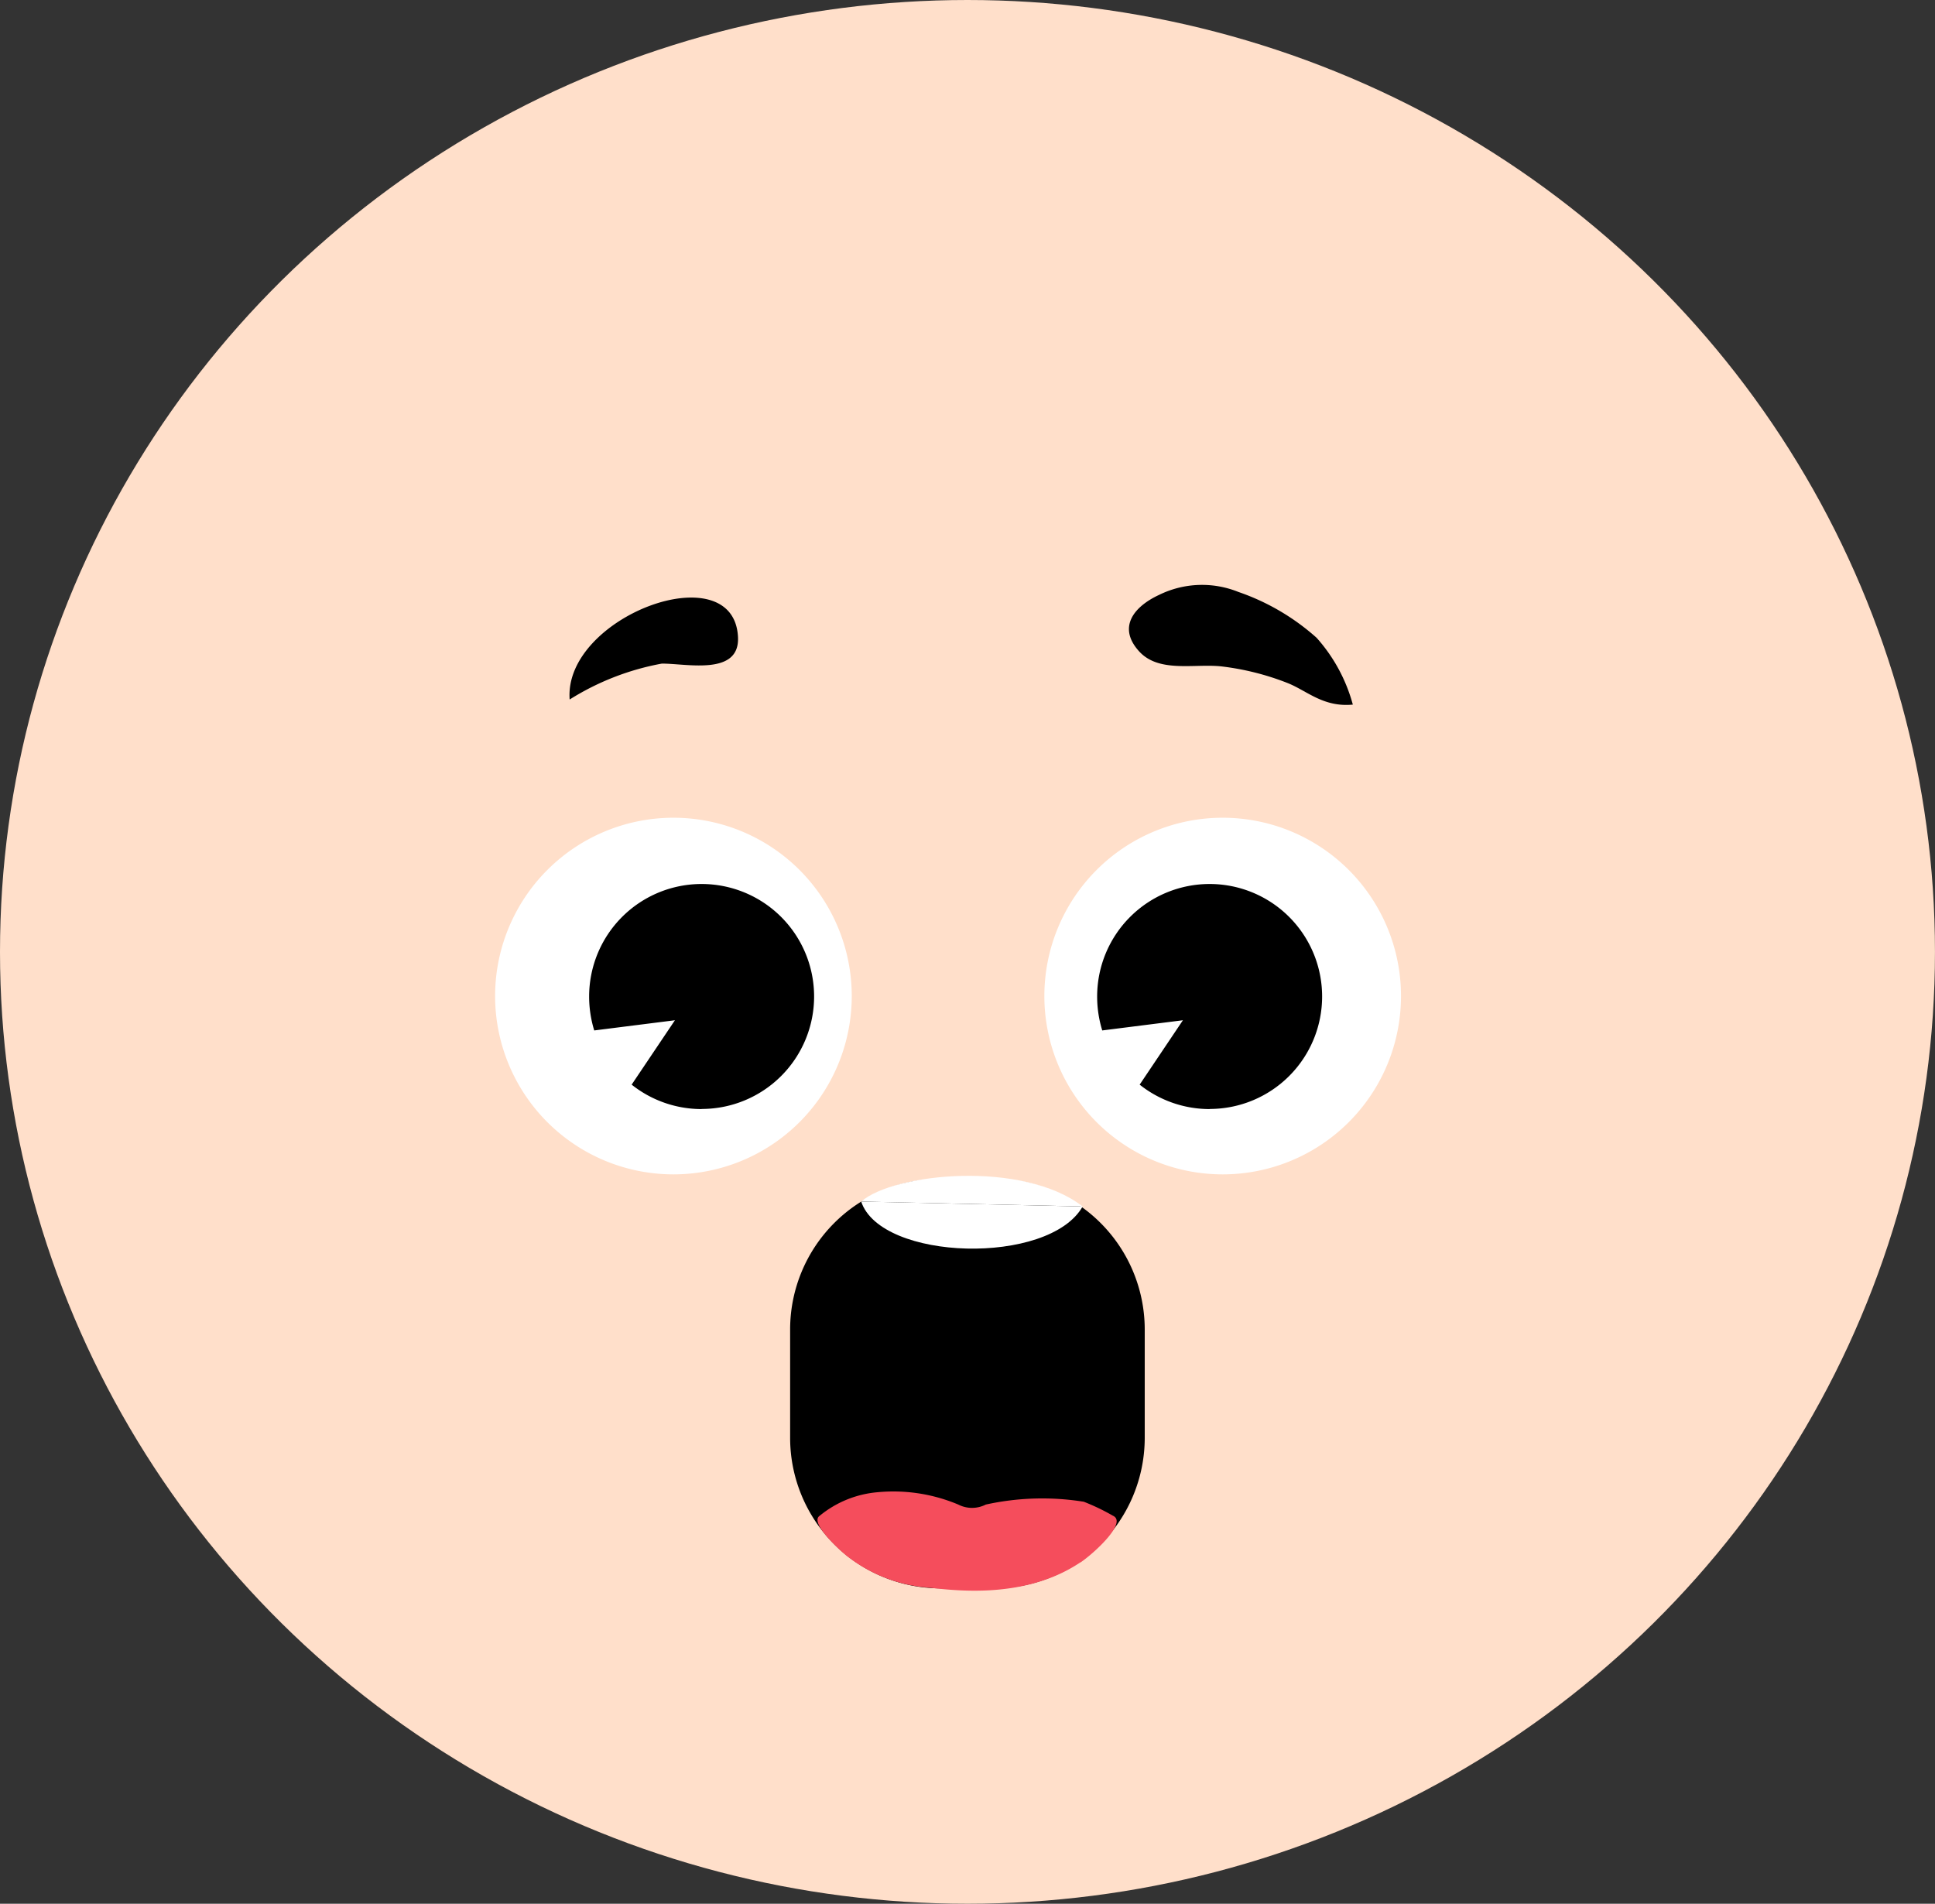 <svg xmlns="http://www.w3.org/2000/svg" xmlns:xlink="http://www.w3.org/1999/xlink" width="68.363" height="67.26" viewBox="0 0 68.363 67.26">
  <rect x="0" y="0" width="68.363" height="67.26" fill="#333333" stroke="none"/>
  <defs>
    <clipPath id="clip-path">
      <ellipse id="Ellipse_7" data-name="Ellipse 7" cx="34.181" cy="33.63" rx="34.181" ry="33.63" fill="none"/>
    </clipPath>
    <linearGradient id="linear-gradient" x1="-3.078" y1="1.022" x2="-3.072" y2="1.022" gradientUnits="objectBoundingBox">
      <stop offset="0" stop-color="#2658ff"/>
      <stop offset="0.331" stop-color="#ffdfca"/>
      <stop offset="1" stop-color="#ffdfca"/>
    </linearGradient>
  </defs>
  <g id="Group_740" data-name="Group 740" transform="translate(-818.328 156.052)">
    <g id="Group_739" data-name="Group 739" transform="translate(818.328 -156.052)" clip-path="url(#clip-path)">
      <rect id="Rectangle_697" data-name="Rectangle 697" width="68.362" height="67.26" transform="translate(0 0)" fill="url(#linear-gradient)"/>
    </g>
    <path id="Path_126" data-name="Path 126" d="M608.039,81.781a6.3,6.3,0,1,0-6.3,6.3,6.3,6.3,0,0,0,6.3-6.3" transform="translate(240.381 -202.642)" fill="#fff" fill-rule="evenodd"/>
    <path id="Path_127" data-name="Path 127" d="M658.738,81.781a6.3,6.3,0,1,0-6.3,6.3,6.3,6.3,0,0,0,6.3-6.3" transform="translate(209.087 -202.642)" fill="#fff" fill-rule="evenodd"/>
    <path id="Path_128" data-name="Path 128" d="M657.2,56.869a9.353,9.353,0,0,1,2.352.591c.686.274,1.258.86,2.3.76a5.819,5.819,0,0,0-1.28-2.361,8.089,8.089,0,0,0-2.765-1.62,3.436,3.436,0,0,0-2.8.105c-.864.4-1.487,1.125-.713,1.986.7.782,1.961.435,2.914.54" transform="translate(204.271 -189.378)" fill-rule="evenodd"/>
    <path id="Path_129" data-name="Path 129" d="M605.567,57.494c.853-.011,2.765.451,2.694-.942-.15-2.954-6.168-.722-5.947,2.21a9.23,9.23,0,0,1,3.253-1.268" transform="translate(236.14 -190.1)" fill-rule="evenodd"/>
    <path id="Path_130" data-name="Path 130" d="M608.1,89.546a3.974,3.974,0,1,0-3.974-3.974,4.062,4.062,0,0,0,.18,1.2l2.851-.36-1.529,2.275a3.97,3.97,0,0,0,2.473.863" transform="translate(235.016 -206.418)" fill-rule="evenodd"/>
    <path id="Path_131" data-name="Path 131" d="M654.987,89.546a3.974,3.974,0,1,0-3.974-3.974,4.06,4.06,0,0,0,.18,1.2l2.85-.36-1.528,2.275a3.971,3.971,0,0,0,2.473.863" transform="translate(206.077 -206.418)" fill-rule="evenodd"/>
    <path id="Path_132" data-name="Path 132" d="M629.9,123.275h-1.928a5.32,5.32,0,0,1-5.3-5.3v-3.865a5.32,5.32,0,0,1,5.3-5.3H629.9a5.32,5.32,0,0,1,5.3,5.3v3.865a5.32,5.32,0,0,1-5.3,5.3" transform="translate(223.571 -223.21)"/>
    <path id="Path_133" data-name="Path 133" d="M634.492,140.221c.457-.307,1.681-1.414,1.147-1.652a7.544,7.544,0,0,0-1.03-.494,9.28,9.28,0,0,0-3.462.1,1.066,1.066,0,0,1-.971,0,5.907,5.907,0,0,0-2.844-.437,3.72,3.72,0,0,0-2.054.834c-.4.266.906,1.4,1.041,1.481a5.31,5.31,0,0,0,2.634,1.041c.736.055,3.424.54,5.539-.879" transform="translate(222.008 -241.07)" fill="#f54d5c" fill-rule="evenodd"/>
    <path id="Path_134" data-name="Path 134" d="M629.233,110.912c.694,2.1,6.63,2.272,7.825.174" transform="translate(219.52 -224.513)" fill="#fff" fill-rule="evenodd"/>
    <path id="Path_135" data-name="Path 135" d="M629.233,109.447c1.166-1.01,5.71-1.463,7.825.174" transform="translate(219.52 -223.048)" fill="#fff" fill-rule="evenodd"/>
  </g>
</svg>
